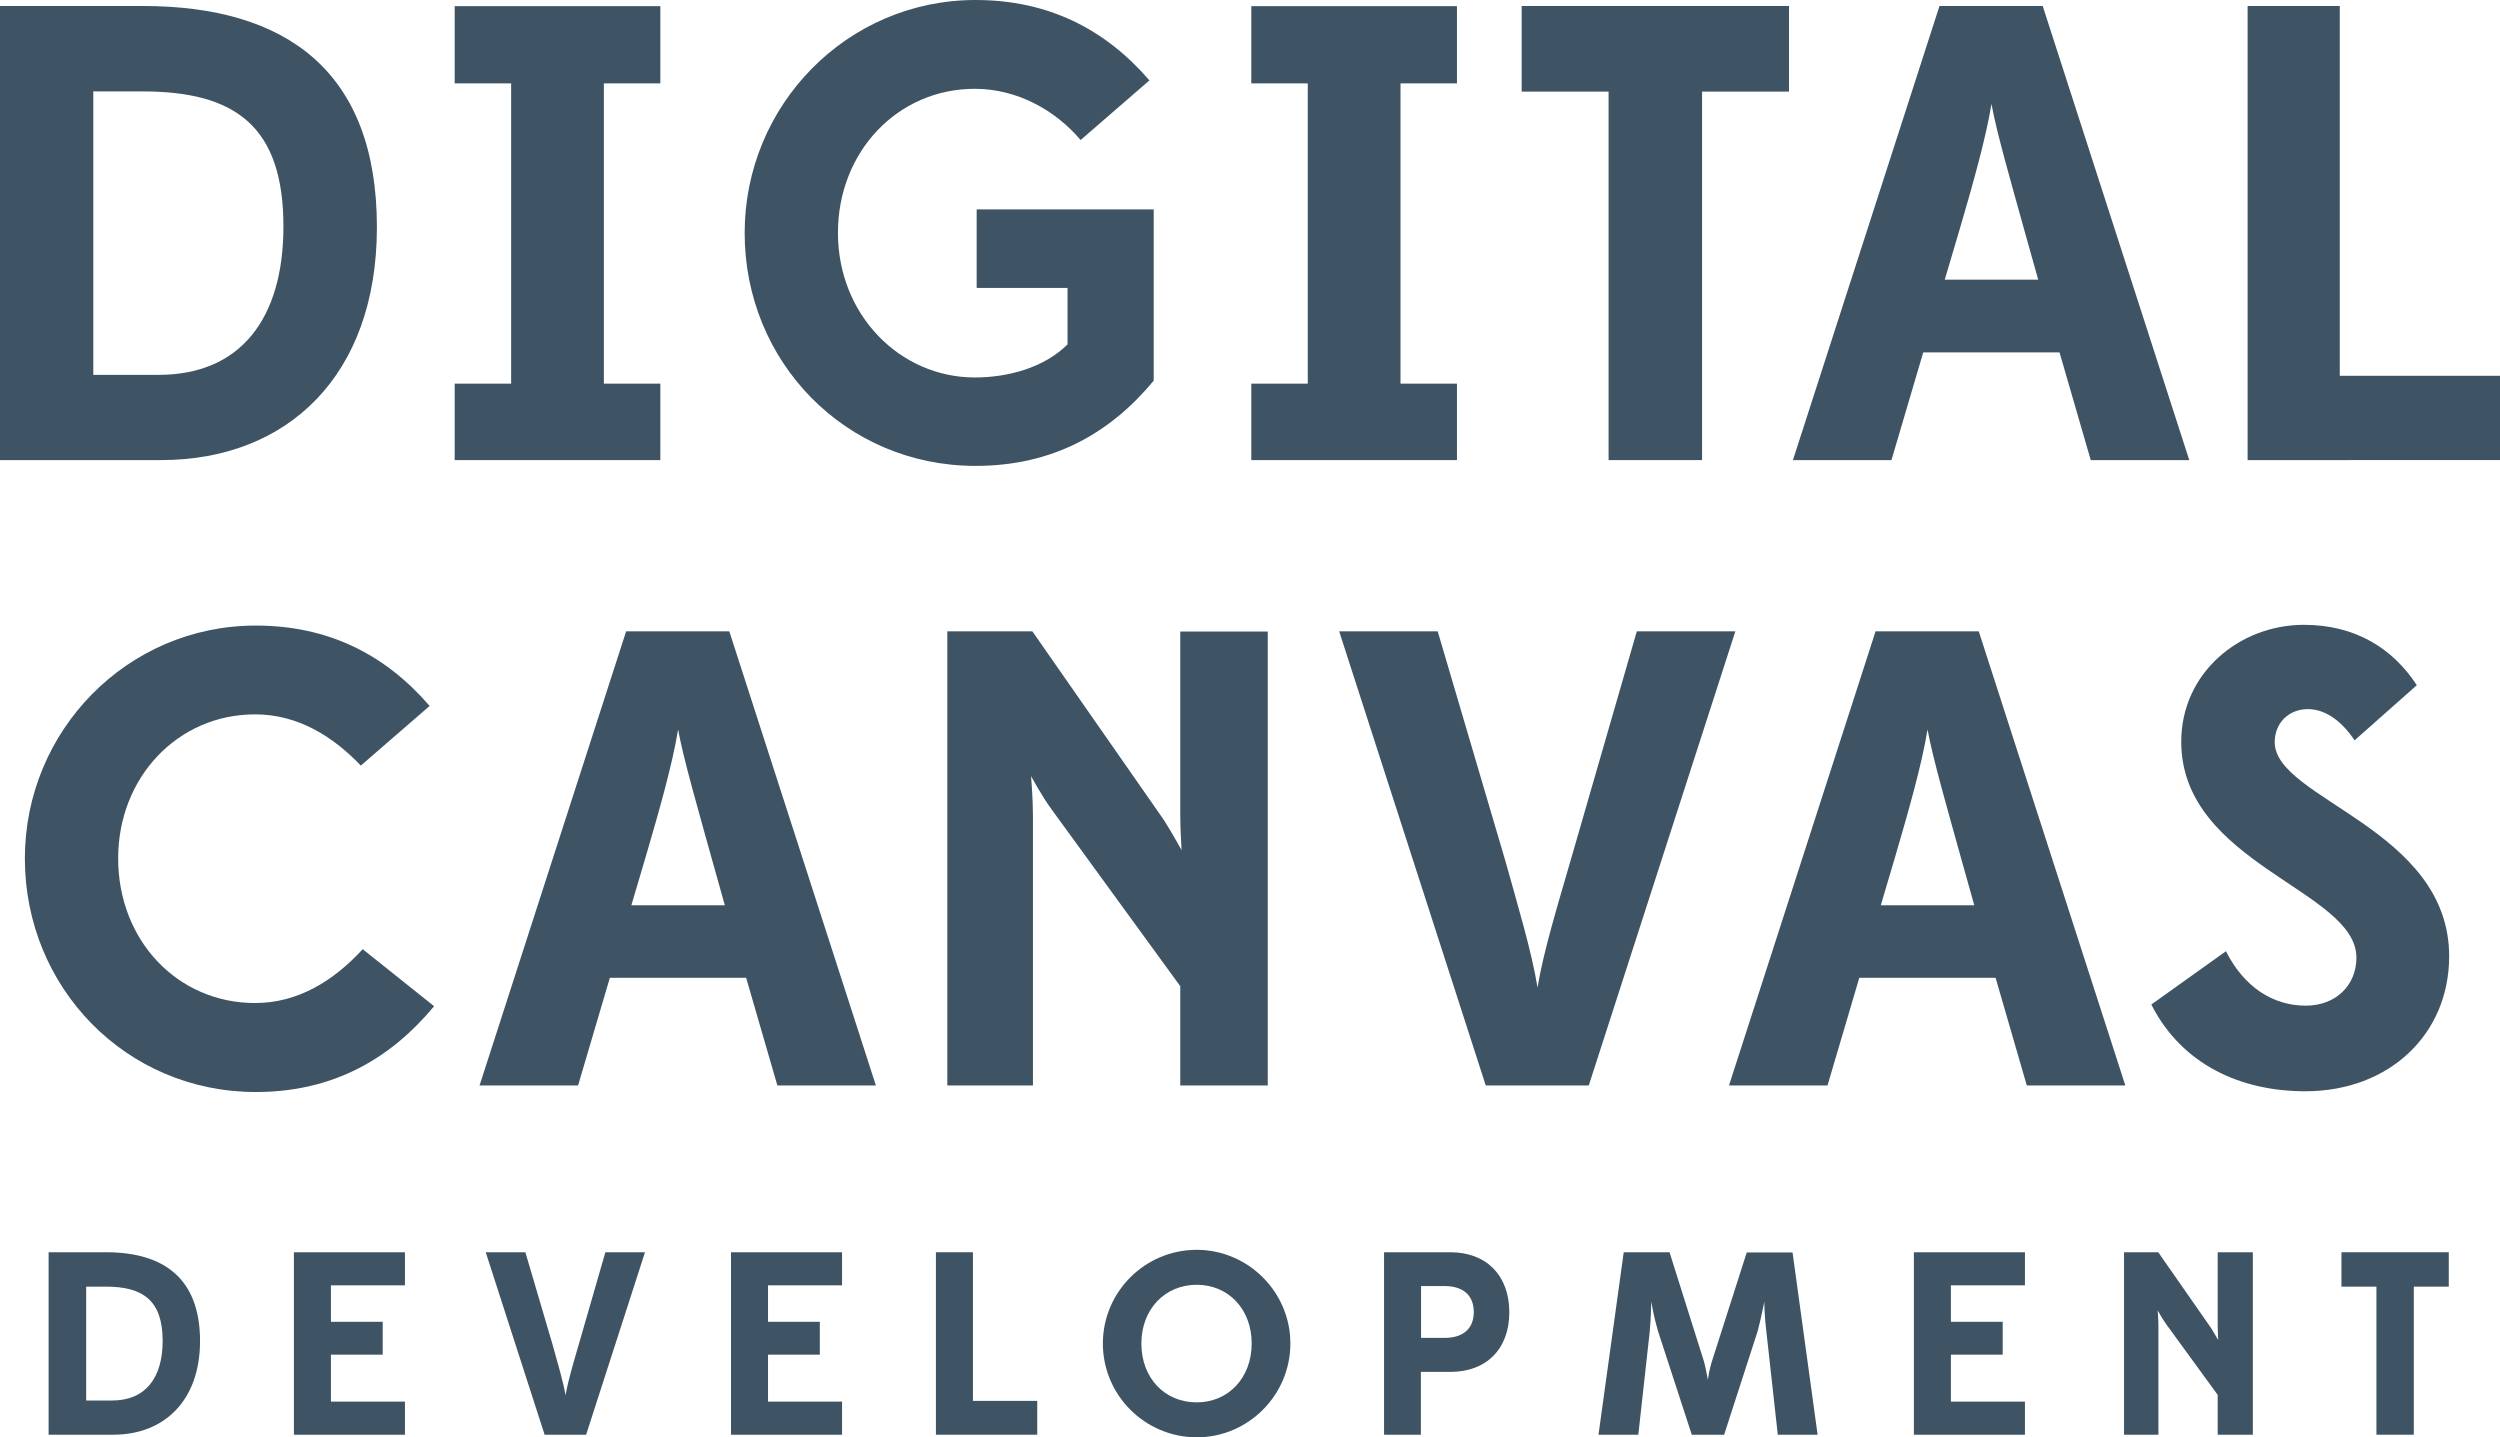 <svg version="1.1" id="Layer_1"
     xmlns="http://www.w3.org/2000/svg"
     xmlns:xlink="http://www.w3.org/1999/xlink" x="0px"
     y="0px" style="enable-background:new 0 0 3000 3000;" xml:space="preserve" viewBox="1024.3 1165.6 1337.2 768.8">
	<style
            type="text/css">  .st0{fill:#3E5464;}  .st1{fill:#FF5E00;} </style>
    <g>
		<path class="st0"
              d="M1024.3,1411.7v-242.9h76.3c77,0,125.3,35,125.3,118.3c0,79.5-47.9,124.6-115.5,124.6H1024.3z M1175.9,1286.7  c0-53.8-26-72.2-75.3-72.2h-26.4v151.6h34.7C1153,1366.2,1175.9,1336,1175.9,1286.7z"/>
        <path class="st0" d="M1267.5,1411.7v-40.9h30.2v-160.6h-30.2v-41.3h110v41.3h-30.2v160.6h30.2v40.9H1267.5z"/>
        <path class="st0"
              d="M1546.1,1414.8c-69.4,0-123.5-55.5-123.5-124.6c0-68.4,54.8-124.6,123.5-124.6c38.9,0,69.4,15.6,93,43  l-36.8,31.9c-13.5-16-34-27.4-56.6-27.4c-41.3,0-73.2,33.7-73.2,77c0,44.1,33.3,77.4,73.2,77.4c17.7,0,37.1-5.2,49.6-17.7v-30.2  h-48.6v-42h94.7v91.6C1618.3,1397.1,1587.7,1414.8,1546.1,1414.8z"/>
        <path class="st0" d="M1693.6,1411.7v-40.9h30.2v-160.6h-30.2v-41.3h110v41.3h-30.2v160.6h30.2v40.9H1693.6z"/>
        <path class="st0" d="M1884.7,1411.7v-197.1h-46.5v-45.8h143v45.8h-46.5v197.1H1884.7z"/>
        <path class="st0"
              d="M2125.9,1354.1H2053l-17,57.6h-52.7l78.4-242.9h55.2l78.4,242.9h-52.7L2125.9,1354.1z M2064.5,1315.2h50  l-7.3-26c-6.6-23.9-14.9-52.4-17.7-68c-3.1,19.1-10.4,44.4-17.3,68L2064.5,1315.2z"/>
        <path class="st0" d="M2226.5,1411.7v-242.9h49.3v197.8h85.7v45.1H2226.5z"/>
        <path class="st0"
              d="M1161.1,1749.7c-69.4,0-123.5-55.9-123.5-124.9c0-68.4,54.8-124.6,123.5-124.6c38.9,0,69.4,15.6,93,43  l-36.8,31.9c-15.3-16-34-27.4-56.6-27.4c-41.3,0-73.2,33.7-73.2,77c0,44.1,31.9,77.4,73.2,77.4c22.9,0,42-11.8,57.6-28.8  l38.2,30.5C1233.3,1731.7,1202.8,1749.7,1161.1,1749.7z"/>
        <path class="st0"
              d="M1423.4,1688.6h-72.9l-17,57.6h-52.7l78.4-242.9h55.2l78.4,242.9h-52.7L1423.4,1688.6z M1362,1649.8h50  l-7.3-26c-6.6-23.9-14.9-52.4-17.7-68c-3.1,19.1-10.4,44.4-17.3,68L1362,1649.8z"/>
        <path class="st0"
              d="M1702.4,1746.2h-46.8v-53.1l-68.7-94.4c-5.6-7.6-11.1-18-11.1-18s1,11.8,1,21.2v144.3H1531v-242.9h45.5  l70.4,101c4.2,6.6,8.3,14.2,9.4,16c0-1-0.7-10.8-0.7-18.7v-98.2h46.8V1746.2z"/>
        <path class="st0"
              d="M1899.8,1503.3h52.7l-78.4,242.9H1819l-78.4-242.9h52.7l36.1,122.5c6.6,23.6,14.2,48.9,17.3,68  c3.1-19.1,10.8-44.1,17.7-68L1899.8,1503.3z"/>
        <path class="st0"
              d="M2091.7,1688.6h-72.9l-17,57.6h-52.7l78.4-242.9h55.2l78.4,242.9h-52.7L2091.7,1688.6z M2030.3,1649.8h50  l-7.3-26c-6.6-23.9-14.9-52.4-17.7-68c-3.1,19.1-10.4,44.4-17.3,68L2030.3,1649.8z"/>
        <path class="st0"
              d="M2175,1702.9l39.9-28.5c9.7,19.1,25,29.1,42.7,29.1c16,0,27.1-10.8,27.1-25.7c0-36.1-93.7-50-93.7-115.5  c0-36.8,31.2-62.5,65.6-62.5c27.4,0,47.5,12.5,60.4,32.3l-33.3,29.5c-6.2-9.4-14.9-16.7-25-16.7s-17.7,7.3-17.7,17.7  c0,30.5,93.3,46.1,93.3,114.5c0,41.6-31.9,72.2-77,72.2C2222.9,1749.3,2191.3,1735.1,2175,1702.9z"/>
	</g>
    <g>
		<path class="st0"
              d="M1050.3,1933v-97.6h30.7c31,0,50.3,14.1,50.3,47.5c0,31.9-19.2,50.1-46.4,50.1H1050.3z M1111.3,1882.8  c0-21.6-10.5-29-30.3-29h-10.6v60.9h13.9C1102.1,1914.7,1111.3,1902.6,1111.3,1882.8z"/>
        <path class="st0" d="M1181.5,1933v-97.6h59.4v17.7h-39.6v19.5h27.7v17.6h-27.7v25.1h39.6v17.7H1181.5z"/>
        <path class="st0"
              d="M1348.1,1835.4h21.2l-31.5,97.6h-22.2l-31.5-97.6h21.2l14.5,49.2c2.6,9.5,5.7,19.7,7,27.3  c1.3-7.7,4.3-17.7,7.1-27.3L1348.1,1835.4z"/>
        <path class="st0" d="M1415.3,1933v-97.6h59.4v17.7h-39.6v19.5h27.7v17.6h-27.7v25.1h39.6v17.7H1415.3z"/>
        <path class="st0" d="M1524.9,1933v-97.6h19.8v79.5h34.4v18.1H1524.9z"/>
        <path class="st0"
              d="M1614.2,1884.2c0-27.5,22.4-50.1,50.2-50.1c27.5,0,50.1,22.6,50.1,50.1c0,27.7-22.6,50.2-50.1,50.2  C1636.7,1934.3,1614.2,1911.9,1614.2,1884.2z M1693.8,1884.2c0-18.4-12.5-31.4-29.4-31.4c-17,0-29.6,13.1-29.6,31.4  c0,18.5,12.5,31.5,29.6,31.5C1681.3,1915.7,1693.8,1902.6,1693.8,1884.2z"/>
        <path class="st0"
              d="M1764.6,1933v-97.6h35.5c19.2,0,31.5,12.4,31.5,32.1c0,19.7-12.3,31.9-31.5,31.9h-15.8v33.6H1764.6z   M1812.6,1867.4c0-8.9-5.7-13.9-15.5-13.9h-12.7v27.7h12.7C1806.8,1881.2,1812.6,1876.3,1812.6,1867.4z"/>
        <path class="st0"
              d="M1996.5,1933h-21.3l-6.1-55.1c-1-7.7-1.1-15.2-1.1-16c-0.3,1.4-1.7,8.5-3.5,15.5l-18,55.6h-17.3l-18.1-55.5  c-2-6.8-3.3-13.9-3.6-15.6c0,0.8-0.1,8.5-0.8,16l-6.1,55.1h-21.3l13.5-97.6h24.5l18.5,58.7c1,3.8,1.8,8.6,2,9.5  c0.1-0.7,0.8-5.6,2-9.3l18.8-58.8h24.5L1996.5,1933z"/>
        <path class="st0" d="M2048,1933v-97.6h59.4v17.7h-39.6v19.5h27.7v17.6h-27.7v25.1h39.6v17.7H2048z"/>
        <path class="st0"
              d="M2229.3,1933h-18.8v-21.3l-27.6-37.9c-2.2-3.1-4.5-7.3-4.5-7.3s0.4,4.7,0.4,8.5v58h-18.4v-97.6h18.3  l28.3,40.6c1.7,2.7,3.3,5.7,3.8,6.4c0-0.4-0.3-4.3-0.3-7.5v-39.5h18.8V1933z"/>
        <path class="st0" d="M2295.4,1933v-79.2h-18.7v-18.4h57.4v18.4h-18.7v79.2H2295.4z"/>
	</g>
</svg>